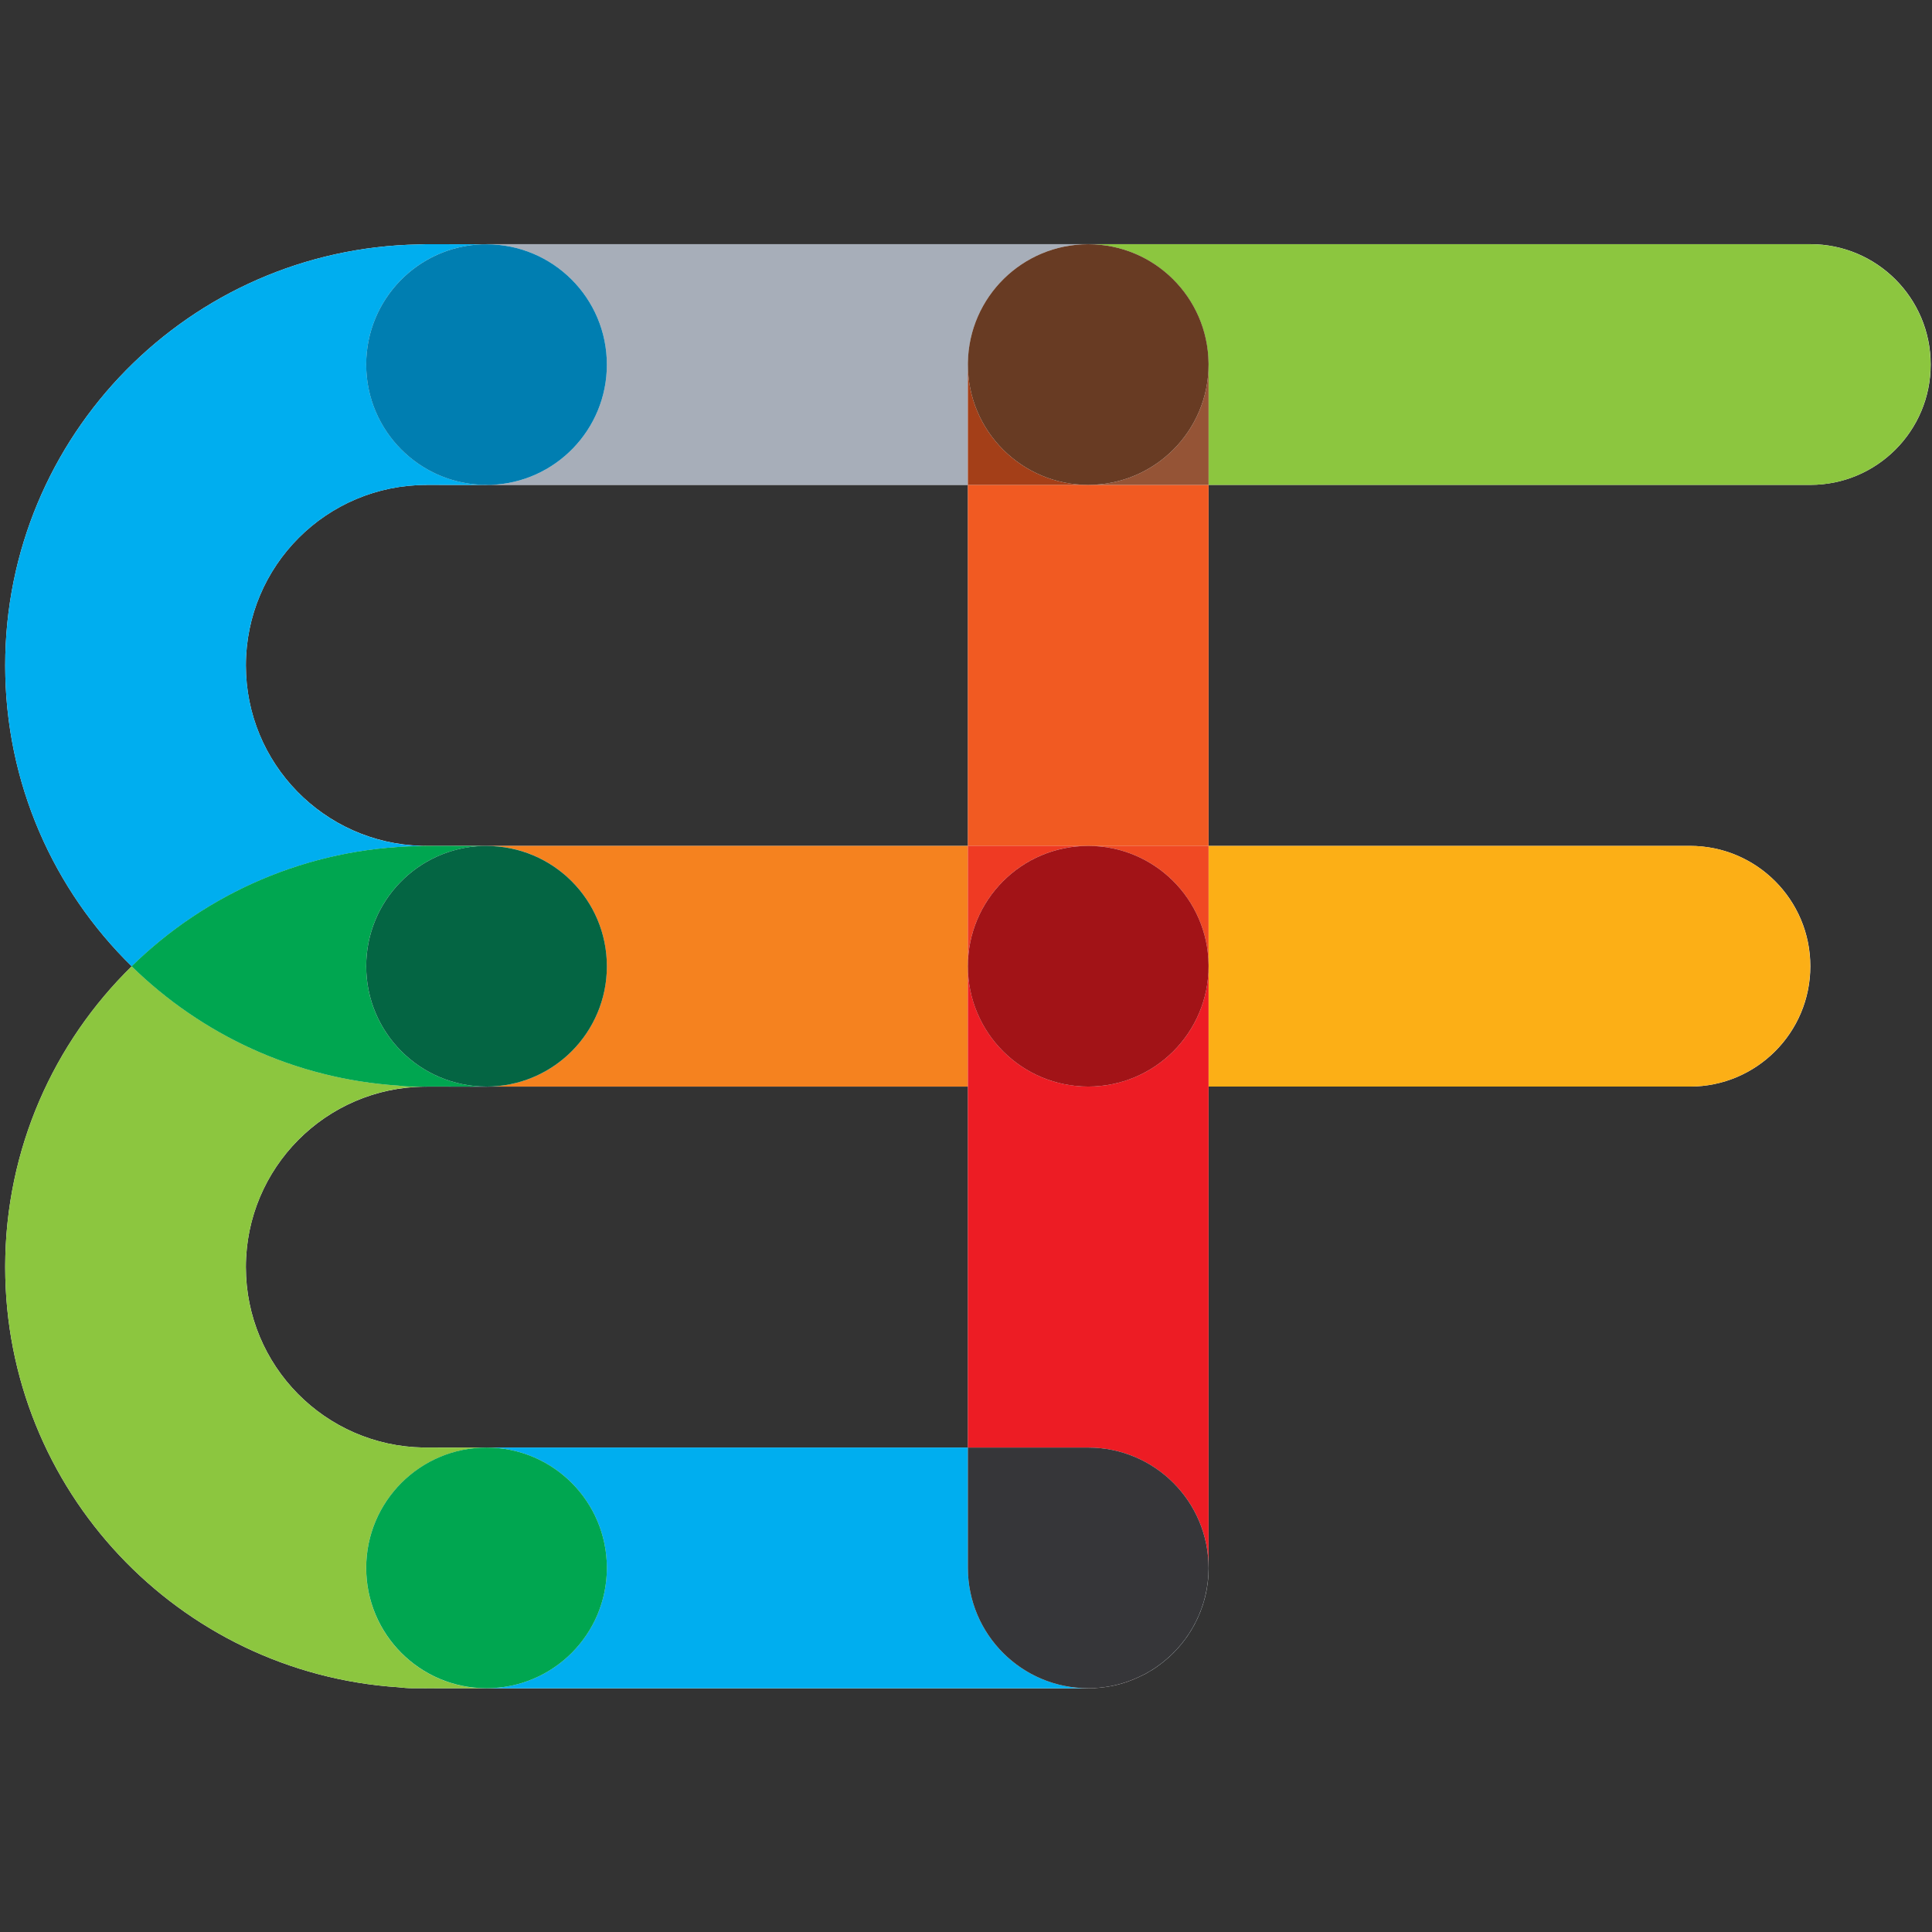 <?xml version="1.0" encoding="UTF-8" standalone="no"?><!DOCTYPE svg PUBLIC "-//W3C//DTD SVG 1.1//EN" "http://www.w3.org/Graphics/SVG/1.1/DTD/svg11.dtd"><svg width="100%" height="100%" viewBox="0 0 512 512" version="1.1" xmlns="http://www.w3.org/2000/svg" xmlns:xlink="http://www.w3.org/1999/xlink" xml:space="preserve" style="fill-rule:evenodd;clip-rule:evenodd;stroke-linejoin:round;stroke-miterlimit:2;"><rect x="0" y="0" width="512" height="512" fill="#333333" stroke="none"/><title>Fundbase</title><desc></desc>    <g transform="matrix(0.864,0,0,0.864,-810.6,132.064)">        <g transform="matrix(4.167,0,0,4.167,1013.61,51.233)">            <path d="M0,44.293c0,-7.301 5.887,-13.223 13.172,-13.285l0.116,0.002l0,-0.005l4.428,0.005l0.116,-0.005l35.318,0l0,26.575l-35.434,0l-4.467,-0.005l-0.068,0.002l-0.074,-0.002l0.142,0l0.039,-0.001l-0.214,0c-7.24,-0.114 -13.074,-6.014 -13.074,-13.281m13.288,-57.574l0,-0.005l4.428,0.005l0.107,-0.005l35.327,0l0,26.574l-35.434,0l-4.467,-0.004c-0.046,0 -0.093,0.004 -0.14,0.005l-0.035,0l-0.126,-0.005l0.301,0l0.039,-0.001l-0.357,0c-7.173,-0.19 -12.931,-6.057 -12.931,-13.276c0,-7.339 5.948,-13.288 13.288,-13.288m101.87,-17.722l-53.15,0l-44.292,0l-0.104,0.006l-4.363,-0.005c-0.176,0.001 -0.354,0.008 -0.531,0.019c-16.86,0.305 -30.434,14.058 -30.434,30.991c0,8.679 3.568,16.521 9.315,22.145c-5.745,5.626 -9.315,13.463 -9.315,22.14c0,16.426 12.774,29.858 28.929,30.926c0.353,0.043 0.71,0.072 1.075,0.072l0.788,0c0.07,0 0.14,0.005 0.212,0.005l0,-0.005l4.428,0.005l44.292,0c0.612,0 1.208,-0.062 1.785,-0.18c0.774,-0.158 1.507,-0.425 2.194,-0.772c0.08,-0.04 0.164,-0.074 0.243,-0.117c0.063,-0.034 0.122,-0.076 0.184,-0.112c0.185,-0.106 0.371,-0.212 0.546,-0.332l0.08,-0.059c2.31,-1.599 3.826,-4.264 3.826,-7.285l0,-0.001l0,-35.433l35.433,0c4.892,0 8.859,-3.966 8.859,-8.858c0,-4.893 -3.967,-8.859 -8.859,-8.859l-35.433,0l0,-26.574l44.292,0c4.891,0 8.858,-3.966 8.858,-8.858c0,-4.893 -3.967,-8.859 -8.858,-8.859" style="fill:white;fill-rule:nonzero;"/>        </g>        <g transform="matrix(4.167,0,0,4.167,1064.81,-77.94)">            <path d="M0,-0.001l0.961,0.001l0.039,-0.001l-1,0Z" style="fill:white;fill-rule:nonzero;"/>        </g>        <g transform="matrix(4.167,0,0,4.167,1493.43,-77.943)">            <path d="M0,17.716l-44.292,0l0,-8.858l0,-0.114c-0.062,-4.84 -4.003,-8.744 -8.858,-8.744l53.15,0c4.892,0 8.859,3.966 8.859,8.858c0,4.893 -3.967,8.858 -8.859,8.858" style="fill:rgb(140,198,63);fill-rule:nonzero;"/>        </g>        <g transform="matrix(4.167,0,0,4.167,1456.52,106.604)">            <path d="M0,17.716l-35.433,0l0,-8.858l0,-8.858l35.433,0c4.892,0 8.858,3.965 8.858,8.858c0,4.892 -3.966,8.858 -8.858,8.858" style="fill:rgb(252,175,22);fill-rule:nonzero;"/>        </g>        <g transform="matrix(4.167,0,0,4.167,1235.07,106.604)">            <path d="M0,17.716l-35.11,0c4.743,-0.17 8.535,-4.068 8.535,-8.852l0,-0.003l0,-0.003c0,-4.893 -3.967,-8.858 -8.859,-8.858l35.434,0l0,17.716Z" style="fill:rgb(245,130,31);fill-rule:nonzero;"/>        </g>        <g transform="matrix(4.167,0,0,4.167,1087,-77.943)">            <path d="M0,0.005l-0.201,0c0.101,-0.004 0.202,-0.005 0.304,-0.005l-0.103,0.005Z" style="fill:rgb(167,174,185);fill-rule:nonzero;"/>        </g>        <g transform="matrix(4.167,0,0,4.167,1235.07,-77.943)">            <path d="M0,17.716l-35.122,0c4.748,-0.164 8.547,-4.064 8.547,-8.853c0,-4.892 -3.967,-8.858 -8.859,-8.858l-0.102,0l0.102,-0.005l44.292,0c-4.845,0 -8.78,3.888 -8.857,8.715c-0.001,0.048 -0.001,0.095 -0.001,0.143l0,8.858Z" style="fill:rgb(167,174,185);fill-rule:nonzero;"/>        </g>        <g transform="matrix(4.167,0,0,4.167,1087.43,328.06)">            <path d="M0,8.858l-0.02,0l0.02,0Zm48.799,-1.231c0.002,-0.001 0.004,-0.003 0.006,-0.003c-0.002,0 -0.004,0.002 -0.006,0.003m0.007,-0.004c2.445,-1.45 4.131,-4.044 4.325,-7.043c0,-0.001 0,-0.001 0.001,-0.001l0,-0.015c0.001,-0.001 0.001,-0.003 0.001,-0.005l0,-0.01c0.001,-0.002 0.001,-0.005 0.001,-0.007l0,-0.007c0.001,-0.017 0.002,-0.034 0.003,-0.051l0,-0.001c0.005,-0.102 0.009,-0.203 0.011,-0.306c-0.062,3.169 -1.789,5.931 -4.342,7.446m4.342,-7.447c0,-0.017 0.001,-0.034 0.001,-0.051c0,0.017 -0.001,0.035 -0.001,0.051m0.001,-0.054c0,-0.004 0,-0.009 0.001,-0.014c-0.001,0.005 -0.001,0.01 -0.001,0.014m0.001,-0.017l0,-0.015l0,0.015m0,-0.018l0,-0.016l0,0.016m0,-0.018l0,-0.011l0,-0.002l0,-0.002l0,0.015m0,-0.019l0,-0.005l0,-0.005l0,-0.002l0,0.012m0,-0.018l0,-0.001l0,-0.008l0,-0.002l0,0.011m0,-0.016l0,-0.001l0,-0.013l0,-0.002l0,0.016" style="fill:rgb(0,174,239);fill-rule:nonzero;"/>        </g>        <g transform="matrix(4.167,0,0,4.167,1271.98,291.152)">            <path d="M0,17.716l-44.292,0c4.892,0 8.859,-3.966 8.859,-8.858c0,-4.892 -3.967,-8.858 -8.859,-8.858l35.434,0l0,8.857c0,4.893 3.966,8.859 8.858,8.859m8.84,-8.278l0,-0.001l0,0.001m0,-0.016c0.001,-0.001 0.001,-0.003 0.001,-0.005c0,0.002 0,0.004 -0.001,0.005m0.002,-0.015l0,-0.007l0,0.007m0,-0.014c0.002,-0.017 0.003,-0.034 0.003,-0.051c0,0.017 -0.001,0.034 -0.003,0.051m0.003,-0.052c0.008,-0.141 0.013,-0.283 0.013,-0.425l0,0.067c0,0.017 -0.001,0.034 -0.001,0.051l0,0.001c-0.002,0.103 -0.006,0.204 -0.012,0.306m0.013,-0.427l0,-0.011l0,0.011m0,-0.016l0,-0.009l0,0.009m0,-0.017l0,-0.008l0,0.008m0,-0.021l0,-0.003l0,0.003" style="fill:rgb(0,174,239);fill-rule:nonzero;"/>        </g>        <g transform="matrix(4.167,0,0,4.167,1271.98,-4.127)">            <path d="M0,26.575l-8.858,0l0,-26.575l17.716,0l0,26.575l-8.857,0" style="fill:rgb(241,90,34);fill-rule:nonzero;"/>        </g>        <g transform="matrix(4.167,0,0,4.167,1308.89,-41.034)">            <path d="M0,8.858l-8.858,0c4.892,0 8.858,-3.965 8.858,-8.858l0,8.858Z" style="fill:rgb(149,84,54);fill-rule:nonzero;"/>        </g>        <g transform="matrix(4.167,0,0,4.167,1308.89,106.6)">            <path d="M0,8.859c0,-0.039 0,-0.077 -0.001,-0.115c-0.004,-0.367 -0.031,-0.728 -0.08,-1.083c-0.584,-4.326 -4.291,-7.661 -8.777,-7.661l8.858,0l0,8.859Z" style="fill:rgb(240,73,35);fill-rule:nonzero;"/>        </g>        <g transform="matrix(4.167,0,0,4.167,1308.88,-77.944)">            <path d="M0,8.744c-0.061,-4.84 -4.004,-8.744 -8.858,-8.744l0.001,0c4.854,0 8.796,3.904 8.857,8.744" style="fill:rgb(149,84,54);fill-rule:nonzero;"/>        </g>        <g transform="matrix(0,-4.167,-4.167,0,1271.98,143.511)">            <path d="M-0.001,8.859l8.86,0l0,-8.859c0,4.846 -3.89,8.781 -8.717,8.858c-0.047,0.001 -0.095,0.001 -0.143,0.001" style="fill:rgb(239,58,35);fill-rule:nonzero;"/>        </g>        <g transform="matrix(4.167,0,0,4.167,1271.98,-77.943)">            <path d="M0,17.716l-8.858,0l0,-8.858c0,4.893 3.966,8.858 8.859,8.858l-0.001,0m-8.857,-9.001c0.077,-4.827 4.012,-8.715 8.857,-8.715c-4.845,0 -8.78,3.888 -8.857,8.715" style="fill:rgb(164,63,24);fill-rule:nonzero;"/>        </g>        <g transform="matrix(4.167,0,0,4.167,1271.98,-77.943)">            <path d="M0,17.716c-4.893,0 -8.859,-3.965 -8.859,-8.858c0,-0.048 0.001,-0.095 0.001,-0.143c0.077,-4.827 4.013,-8.715 8.858,-8.715c4.853,0 8.796,3.904 8.857,8.744c0,0.038 0.001,0.076 0.001,0.114c0,4.893 -3.967,8.858 -8.859,8.858" style="fill:rgb(104,59,35);fill-rule:nonzero;"/>        </g>        <g transform="matrix(4.167,0,0,4.167,1273.09,359.823)">            <path d="M0,1.231l0.004,0l-0.004,0m0.006,0c0.022,-0.001 0.044,-0.002 0.066,-0.003l0.018,0c1.509,-0.06 2.92,-0.497 4.143,-1.22c-1.245,0.736 -2.687,1.176 -4.227,1.223m4.227,-1.223c0.003,-0.002 0.004,-0.003 0.007,-0.004c-0.002,0.001 -0.004,0.003 -0.007,0.004m0.013,-0.007l0,-0.001l0,0.001" style="fill:rgb(237,28,36);fill-rule:nonzero;"/>        </g>        <g transform="matrix(4.167,0,0,4.167,1271.98,180.419)">            <path d="M0,44.292c0.113,0 0.228,-0.003 0.34,-0.007c-0.022,0.001 -0.044,0.002 -0.066,0.002l-0.002,0c-0.002,0 -0.003,0.001 -0.004,0.001c-0.089,0.002 -0.178,0.004 -0.268,0.004m0.342,-0.007l0.011,0l-0.011,0m0.015,-0.001l0.001,0l-0.001,0m8.501,-8.85c0,-4.892 -3.966,-8.858 -8.858,-8.858l-8.858,0l0,-26.576l8.77,0c0.029,0 0.058,0.001 0.088,0.001c0.03,0 0.059,-0.001 0.088,-0.001l8.77,0l0,35.433" style="fill:rgb(237,28,36);fill-rule:nonzero;"/>        </g>        <g transform="matrix(-4.167,0,0,4.167,1272.34,143.512)">            <path d="M-8.771,8.858l8.771,0c-4.815,-0.047 -8.71,-3.933 -8.77,-8.743c-0.001,-0.038 -0.001,-0.077 -0.001,-0.115l0,8.858Z" style="fill:rgb(237,28,36);fill-rule:nonzero;"/>        </g>        <g transform="matrix(-4.167,0,0,4.167,1235.07,143.512)">            <path d="M-8.77,8.858l8.77,0l0,-8.858c0,0.038 0,0.077 -0.001,0.115c-0.061,4.81 -3.955,8.696 -8.769,8.743" style="fill:rgb(237,28,36);fill-rule:nonzero;"/>        </g>        <g transform="matrix(4.167,0,0,4.167,1273.39,328.071)">            <path d="M0,8.849l0.003,0l-0.003,0m0.013,0c0.001,0 0.002,0 0.004,-0.001c-0.002,0.001 -0.003,0.001 -0.004,0.001m0.005,-0.001c0.487,-0.019 0.964,-0.078 1.427,-0.173c0.774,-0.158 1.508,-0.425 2.194,-0.772c0.08,-0.04 0.164,-0.074 0.244,-0.117c0.062,-0.034 0.121,-0.075 0.183,-0.112c0.186,-0.106 0.371,-0.212 0.546,-0.331l0.081,-0.06c2.161,-1.495 3.627,-3.924 3.807,-6.705c-0.195,2.999 -1.881,5.592 -4.326,7.043c-0.002,0.001 -0.005,0.002 -0.006,0.004c-0.003,0.001 -0.004,0.002 -0.007,0.003c-1.222,0.723 -2.634,1.16 -4.143,1.22m8.482,-8.271l0,-0.015l0,0.015m0.001,-0.021c0,-0.003 0.001,-0.006 0.001,-0.009c0,0.003 -0.001,0.006 -0.001,0.009m0.001,-0.016c0,-0.003 0.001,-0.005 0.001,-0.007c0,0.002 -0.001,0.004 -0.001,0.007m0.003,-0.058l0,-0.001l0,0.001Zm0.013,-0.427l0,-0.001l0,0.001m0,-0.012l0,-0.005l0,0.005m0,-0.014l0,-0.008l0,0.008m0,-0.016l0,-0.013l0,0.013" style="fill:rgb(54,54,57);fill-rule:nonzero;"/>        </g>        <g transform="matrix(4.167,0,0,4.167,1271.98,291.152)">            <path d="M0,17.716c-4.892,0 -8.858,-3.966 -8.858,-8.859l0,-8.857l8.858,0c4.892,0 8.858,3.966 8.858,8.858l0,0.058c0,0.142 -0.005,0.284 -0.013,0.425l0,0.001c0,0.017 -0.001,0.034 -0.003,0.051l0,0.014c0,0.004 -0.001,0.007 -0.001,0.01c0,0.002 0,0.004 -0.001,0.005l0,0.016c-0.18,2.781 -1.646,5.21 -3.807,6.705l-0.081,0.06c-0.175,0.12 -0.36,0.225 -0.546,0.331c-0.062,0.037 -0.121,0.078 -0.183,0.112c-0.08,0.044 -0.164,0.078 -0.244,0.117c-0.686,0.347 -1.42,0.614 -2.194,0.773c-0.463,0.094 -0.94,0.154 -1.427,0.172l-0.001,0c-0.002,0.001 -0.003,0.001 -0.004,0.001l-0.011,0l-0.002,0c-0.112,0.004 -0.227,0.007 -0.34,0.007" style="fill:rgb(54,54,57);fill-rule:nonzero;"/>        </g>        <g transform="matrix(4.167,0,0,4.167,1272.34,143.991)">            <path d="M0,8.743l-0.087,0c4.854,0 8.795,-3.904 8.857,-8.743c-0.061,4.81 -3.956,8.696 -8.77,8.743" style="fill:rgb(237,28,36);fill-rule:nonzero;"/>        </g>        <g transform="matrix(4.167,0,0,4.167,1271.98,106.604)">            <path d="M0,17.716l-0.088,0c-4.814,-0.047 -8.708,-3.933 -8.769,-8.743c0.061,4.839 4.003,8.743 8.858,8.743l-0.001,0m-8.857,-9.001c0.077,-4.827 4.012,-8.715 8.857,-8.715c-4.845,0 -8.78,3.888 -8.857,8.715" style="fill:rgb(237,28,36);fill-rule:nonzero;"/>        </g>        <g transform="matrix(4.167,0,0,4.167,1067.56,106.586)">            <path d="M0,-0.001l0.301,0.001l-0.297,-0.001l-0.004,0Z" style="fill:rgb(140,198,63);fill-rule:nonzero;"/>        </g>        <g transform="matrix(4.167,0,0,4.167,1068.81,106.58)">            <path d="M0,0.001l-0.301,0l0.004,0l-0.098,0c-0.006,-0.001 -0.013,-0.001 -0.018,-0.001l0.452,0l-0.039,0.001Z" style="fill:rgb(140,198,63);fill-rule:nonzero;"/>        </g>        <g transform="matrix(4.167,0,0,4.167,939.792,143.527)">            <path d="M0,22.143l0,-0.026l0,0.026m0,-0.032l0,-0.019l0,0.019m17.716,-0.01l0,-0.002l0,0.002m-17.716,-0.016l0,-0.018l0,0.018m17.717,-0.004l0,-0.003l0,0.003m0,-0.013l0,-0.011l0,0.011m-17.717,-0.006l0,-0.021l0,0.021m17.717,-0.01l0,-0.017l0,0.017m-17.717,-0.014l0,-0.022l0,0.022m17.717,-0.012l0,-0.012l0,0.012m-17.717,-0.015l0,-0.019l0,0.019m17.717,-0.005l0,-0.014l0,0.014m-17.717,-0.019l0,-0.021l0,0.021m17.717,-0.002c0,-0.004 0,-0.009 0.001,-0.014c-0.001,0.005 -0.001,0.009 -0.001,0.014m0.001,-0.021l0,-0.014l0,0.014m-17.718,-0.001l0,-0.023l0,0.023m17.718,-0.019c0,-0.005 0.001,-0.011 0.001,-0.016c0,0.005 -0.001,0.01 -0.001,0.016m-17.718,-0.006l0,-0.024l0,0.024m17.719,-0.016l0,-0.016l0,0.016m-17.719,-0.008c0.001,-0.009 0.001,-0.016 0.001,-0.025c0,0.008 0,0.017 -0.001,0.025m17.719,-0.012l0,-0.017l0,0.017m-17.718,-0.014c0.068,-8.575 3.619,-16.318 9.307,-21.888c0.002,0.001 0.004,0.003 0.006,0.005c-5.688,5.57 -9.244,13.308 -9.313,21.883m17.718,-0.011l0,-0.013l0,0.013m0,-0.022c0.001,-0.004 0.001,-0.008 0.001,-0.012c0,0.004 0,0.008 -0.001,0.012m0.001,-0.021l0,-0.013l0,0.013m0,-0.023c0.001,-0.004 0.001,-0.007 0.001,-0.011c0,0.004 0,0.007 -0.001,0.011m0.001,-0.021l0,-0.011l0,0.011m0.001,-0.022l0,-0.01l0,0.01m0.001,-0.021l0,-0.01l0,0.01m0,-0.022l0,-0.01l0,0.01m0,-0.021c0.001,-0.003 0.001,-0.006 0.001,-0.01c0,0.004 0,0.007 -0.001,0.01m0.001,-0.022c0,-0.003 0,-0.006 0.001,-0.009c-0.001,0.003 -0.001,0.006 -0.001,0.009m0.001,-0.023l0,-0.007l0,0.007m0.001,-0.022c0,-0.002 0.001,-0.004 0.001,-0.007c0,0.003 -0.001,0.005 -0.001,0.007m0.001,-0.02l0,-0.008l0,0.008m0,-0.021c0.001,-0.002 0.001,-0.005 0.001,-0.008c0,0.003 0,0.005 -0.001,0.008m0.001,-0.021c0,-0.003 0.001,-0.005 0.001,-0.008c0,0.002 -0.001,0.006 -0.001,0.008m0.001,-0.023c0,-0.002 0,-0.004 0.001,-0.006c-0.001,0.001 -0.001,0.004 -0.001,0.006m0.001,-0.021c0,-0.002 0,-0.005 0.001,-0.007c-0.001,0.002 -0.001,0.005 -0.001,0.007m0.002,-0.021l0,-0.007l0,0.007m0,-0.022c0,-0.001 0,-0.004 0.001,-0.006c-0.001,0.002 -0.001,0.005 -0.001,0.006m0.001,-0.022c0,-0.001 0,-0.003 0.001,-0.005c-0.001,0.002 -0.001,0.004 -0.001,0.005m0.001,-0.021c0,-0.002 0.001,-0.003 0.001,-0.005c0,0.002 -0.001,0.003 -0.001,0.005m0.002,-0.021l0,-0.005l0,0.005m0.001,-0.021l0,-0.005l0,0.005m0.001,-0.021l0,-0.005l0,0.005m0.002,-0.022l0,-0.004l0,0.004m0,-0.022c0,-0.001 0,-0.002 0.001,-0.003c0,0.001 -0.001,0.002 -0.001,0.003m0.002,-0.02l0,-0.005l0,0.005m0.001,-0.021l0,-0.005l0,0.005m0.001,-0.021c0,-0.002 0,-0.003 0.001,-0.005c-0.001,0.002 -0.001,0.003 -0.001,0.005m0.002,-0.021l0,-0.005l0,0.005m0.001,-0.023l0,-0.002l0,0.002m0.002,-0.021l0,-0.002l0,0.002m0.001,-0.021l0,-0.003l0,0.003m0.002,-0.021l0,-0.002l0,0.002m0.001,-0.022l0,-0.001l0,0.001m0.004,-0.043l0.001,0l0,-0.001l-0.001,0l0,0.001Z" style="fill:rgb(140,198,63);fill-rule:nonzero;"/>        </g>        <g transform="matrix(4.167,0,0,4.167,1068.98,143.548)">            <path d="M0,53.141c-0.072,0 -0.142,-0.005 -0.212,-0.005l-0.788,0c-0.365,0 -0.721,-0.029 -1.074,-0.072c-16.155,-1.068 -28.93,-14.501 -28.93,-30.926l0,-0.026l0,-0.006l0,-0.019l0,-0.007l0,-0.018l0,-0.004l0,-0.021l0,-0.004l0,-0.022l0,-0.005l0,-0.019l0,-0.005l0,-0.021l0,-0.003l0,-0.023l0,-0.002l0,-0.024c0.001,-0.008 0.001,-0.017 0.001,-0.025l0,-0.001c0.069,-8.575 3.625,-16.312 9.313,-21.883c5.129,5.021 11.996,8.274 19.616,8.779c0.353,0.042 0.709,0.071 1.074,0.071l0.827,0c-6.91,0.088 -12.549,5.452 -13.074,12.249c-0.001,0.008 -0.002,0.014 -0.002,0.021c-0.001,0.008 -0.001,0.014 -0.002,0.021l0,0.001c0,0.007 0,0.013 -0.001,0.02l0,0.002c-0.001,0.006 -0.001,0.013 -0.002,0.019l0,0.002c0,0.006 -0.001,0.013 -0.001,0.019l0,0.002c0,0.005 -0.001,0.013 -0.002,0.019l0,0.002c0,0.006 -0.001,0.013 -0.001,0.018l0,0.005c-0.001,0.005 -0.001,0.011 -0.001,0.016c-0.001,0.002 -0.001,0.003 -0.001,0.005l0,0.016c0,0.002 -0.001,0.003 -0.001,0.005c0,0.005 -0.001,0.011 -0.001,0.016l0,0.005c-0.001,0.006 -0.001,0.011 -0.001,0.017c-0.001,0.001 -0.001,0.002 -0.001,0.004l0,0.021c-0.001,0.005 -0.002,0.012 -0.002,0.017l0,0.005c0,0.005 -0.001,0.011 -0.001,0.016l0,0.006c-0.001,0.005 -0.001,0.01 -0.001,0.015l0,0.005c0,0.005 -0.001,0.011 -0.001,0.016c0,0.002 -0.001,0.003 -0.001,0.005l0,0.016c-0.001,0.002 -0.001,0.004 -0.001,0.005l0,0.016c-0.001,0.003 -0.001,0.005 -0.001,0.006l0,0.022c-0.001,0.004 -0.001,0.009 -0.001,0.014l0,0.007c0,0.005 -0.001,0.01 -0.001,0.015c-0.001,0.002 -0.001,0.004 -0.001,0.006l0,0.015c0,0.003 -0.001,0.005 -0.001,0.008l0,0.013c0,0.003 0,0.006 -0.001,0.008l0,0.034c0,0.003 -0.001,0.005 -0.001,0.007c0,0.005 -0.001,0.01 -0.001,0.015l0,0.021c-0.001,0.003 -0.001,0.006 -0.001,0.009l0,0.012c0,0.004 0,0.007 -0.001,0.01l0,0.043c0,0.003 -0.001,0.007 -0.001,0.011l0,0.01c-0.001,0.004 -0.001,0.007 -0.001,0.011l0,0.021c0,0.004 0,0.007 -0.001,0.011l0,0.032c0,0.004 0,0.008 -0.001,0.012l0,0.073c0,0.005 -0.001,0.011 -0.001,0.016l0,0.07c-0.001,0.004 -0.001,0.008 -0.001,0.012l0,0.055c0,0.006 0,0.013 -0.001,0.018l0,0.044c0,7.267 5.835,13.167 13.075,13.281l0.213,0l-0.039,0.001l4.467,0.005c-4.892,0 -8.858,3.966 -8.858,8.858c0,4.886 3.956,8.848 8.839,8.858l-4.409,-0.005l0,0.005Zm-0.181,-17.721l0.074,0.002l0.068,-0.002l-0.142,0Z" style="fill:rgb(140,198,63);fill-rule:nonzero;"/>        </g>        <g transform="matrix(4.167,0,0,4.167,1087.43,291.152)">            <path d="M0,17.716l-0.02,0c-4.882,-0.01 -8.838,-3.972 -8.838,-8.858c0,-4.892 3.966,-8.858 8.858,-8.858c4.892,0 8.858,3.966 8.858,8.858c0,4.892 -3.966,8.858 -8.858,8.858" style="fill:rgb(0,166,80);fill-rule:nonzero;"/>        </g>        <g transform="matrix(-4.167,0,0,4.167,1068.51,106.583)">            <path d="M0.066,0.005l0.035,0l0.033,-0.001c-0.068,-0.002 -0.134,-0.004 -0.202,-0.004c0.045,0 0.09,0.004 0.134,0.005" style="fill:rgb(140,198,63);fill-rule:nonzero;"/>        </g>        <g transform="matrix(4.167,0,0,4.167,1086.11,106.584)">            <path d="M0,0.01l-4.15,-0.004l0.039,-0.001l-0.213,0c-0.017,0 -0.033,-0.001 -0.049,-0.001l0.016,0l0.033,0.001l0.035,0c0.044,-0.001 0.088,-0.005 0.133,-0.005l0.006,0l4.467,0.004c-0.106,0 -0.212,0.002 -0.317,0.006" style="fill:rgb(140,198,63);fill-rule:nonzero;"/>        </g>        <g transform="matrix(4.167,0,0,4.167,1124.34,106.6)">            <path d="M0,8.862c-0.001,-4.892 -3.967,-8.856 -8.858,-8.856l-0.318,0c0.106,-0.004 0.211,-0.006 0.318,-0.006c4.892,0 8.858,3.966 8.858,8.859l0,0.003" style="fill:rgb(148,113,57);fill-rule:nonzero;"/>        </g>        <g transform="matrix(4.167,0,0,4.167,1068.22,106.616)">            <path d="M0,-0.002l0.075,0.002l0.067,-0.002l-0.142,0Z" style="fill:rgb(140,198,63);fill-rule:nonzero;"/>        </g>        <g transform="matrix(4.167,0,0,4.167,1064.81,-77.94)">            <path d="M0,-0.001l0.961,0.001l0.039,-0.001l-1,0Z" style="fill:rgb(0,174,239);fill-rule:nonzero;"/>        </g>        <g transform="matrix(4.167,0,0,4.167,1087.43,180.423)">            <path d="M0,0.005l-4.428,-0.005l0,0.005c-0.039,0 -0.079,-0.001 -0.117,-0.003l0.001,0l0.116,0.003l0,-0.005l4.428,0.005l0.116,-0.005l0.207,0c-0.107,0.003 -0.215,0.005 -0.323,0.005" style="fill:rgb(0,174,239);fill-rule:nonzero;"/>        </g>        <g transform="matrix(4.167,0,0,4.167,1087.43,180.398)">            <path d="M0,0.011l-4.428,-0.005l0,0.005l-0.116,-0.003c-0.02,0 -0.038,-0.001 -0.058,-0.002l0.174,0l0,-0.006l4.408,0.006l0.136,0l-0.116,0.005Z" style="fill:rgb(0,174,239);fill-rule:nonzero;"/>        </g>        <g transform="matrix(4.167,0,0,4.167,1088.78,143.525)">            <path d="M0,8.855l-0.207,0l-0.116,0c4.891,0 8.857,-3.964 8.858,-8.855l0,0.003c0,4.784 -3.792,8.682 -8.535,8.852m-0.323,0l-0.02,0l0.02,0Z" style="fill:rgb(4,101,67);fill-rule:nonzero;"/>        </g>        <g transform="matrix(4.167,0,0,4.167,978.575,-77.942)">            <path d="M0,53.152c-5.659,-5.542 -9.203,-13.237 -9.306,-21.761c0.103,8.524 3.648,16.217 9.308,21.759c-0.001,0 -0.001,0.001 -0.002,0.002m8.423,-21.532l0,-0.003l0,0.003m-0.001,-0.021l0,-0.003l0,0.003m-0.001,-0.021l0,-0.003l0,0.003m-0.001,-0.021c-0.001,-0.001 -0.001,-0.003 -0.001,-0.004c0,0.002 0,0.003 0.001,0.004m-0.001,-0.021l0,-0.004l0,0.004m-0.001,-0.021l0,-0.003l0,0.003m0,-0.021c0,-0.002 0,-0.003 -0.001,-0.004c0.001,0.001 0.001,0.003 0.001,0.004m-0.001,-0.021l0,-0.004l0,0.004m-0.001,-0.021c0,-0.002 0,-0.003 -0.001,-0.005c0.001,0.002 0.001,0.004 0.001,0.005m-0.001,-0.021l0,-0.005l0,0.005m0,-0.021l0,-0.006l0,0.006m-17.721,-0.019l0,-0.025l0,0.025m17.72,-0.002l0,-0.005l0,0.005m0,-0.021l0,-0.006l0,0.006m-17.72,-0.004l0,-0.022l0,0.022m17.719,-0.017l0,-0.006l0,0.006m-17.719,-0.011l0,-0.02l0,0.02m17.719,-0.01c0,-0.002 0,-0.004 -0.001,-0.006c0.001,0.002 0.001,0.004 0.001,0.006m-17.719,-0.016c0,-0.006 -0.001,-0.012 -0.001,-0.018c0,0.006 0.001,0.012 0.001,0.018m17.718,-0.005l0,-0.006l0,0.006m-17.719,-0.021l0,-0.017l0,0.017m17.718,0l0,-0.008l0,0.008m0,-0.021l0,-0.006l0,0.006m-17.718,-0.004l0,-0.017l0,0.017m17.718,-0.017l0,-0.006l0,0.006m-17.718,-0.008l0,-0.017l0,0.017m17.718,-0.013c0,-0.003 -0.001,-0.006 -0.001,-0.009c0,0.003 0.001,0.006 0.001,0.009m-17.718,-0.012l0,-0.015l0,0.015m17.717,-0.009l0,-0.008l0,0.008m-17.717,-0.016l0,-0.015l0,0.015m17.717,-0.006l0,-0.005l0,0.005m-17.718,-0.02l0,-0.014l0,0.014m17.718,-0.001l0,-0.006l0,0.006m0,-0.021c-0.001,-0.002 -0.001,-0.006 -0.001,-0.008c0,0.003 0,0.005 0.001,0.008m-17.718,-0.002l0,-0.015l0,0.015m17.717,-0.019l0,-0.011l0,0.011m-17.717,-0.006l0,-0.015l0,0.015m17.717,-0.015l0,-0.012l0,0.012m-17.717,-0.01l0,-0.015l0,0.015m17.717,-0.011l0,-0.012l0,0.012m-17.717,-0.014l0,-0.02l0,0.02m17.717,-0.007l0,-0.008l0,0.008m-17.717,-0.017l0,-0.025l0,0.025m17.717,-0.026c0,-7.339 5.948,-13.288 13.287,-13.288l0,-0.005l4.429,0.005l0.106,-0.005l0.205,0c-0.103,0.003 -0.207,0.005 -0.311,0.005l-4.429,-0.005l0,0.005c-7.339,0 -13.287,5.949 -13.287,13.288m17.41,-31.004l-4.161,-0.005l4.164,0.005l-0.003,0" style="fill:rgb(0,174,239);fill-rule:nonzero;"/>        </g>        <g transform="matrix(4.167,0,0,4.167,978.583,-77.942)">            <path d="M0,53.15c-5.66,-5.542 -9.205,-13.235 -9.308,-21.759l0,-0.025l0,-0.002c0,-0.007 -0.001,-0.015 -0.001,-0.022l0,-0.006l0,-0.019l0,-0.007l0,-0.018l0,-0.008l0,-0.017l0,-0.008c0,-0.005 0,-0.011 -0.001,-0.017l0,-0.008l0,-0.017l0,-0.008l0,-0.015l0,-0.01l0,-0.015l0,-0.011l0,-0.013l0,-0.011l0,-0.015l0,-0.01l0,-0.015l0,-0.01l0,-0.015l0,-0.01l0,-0.02l0,-0.004l0,-0.025c0,-16.933 13.574,-30.686 30.434,-30.991c0.177,-0.011 0.355,-0.018 0.531,-0.019l4.162,0.005c-4.751,0.16 -8.553,4.062 -8.553,8.853c0,4.892 3.966,8.858 8.858,8.858l0.107,0l-0.107,0.005l-4.428,-0.005l0,0.005c-7.339,0 -13.288,5.949 -13.288,13.288l0,0.043c0.001,0.003 0.001,0.006 0.001,0.009l0,0.067c0,0.002 0,0.006 0.001,0.008l0,0.076c0,0.003 0.001,0.006 0.001,0.009l0,0.063c0,0.005 0,0.01 0.001,0.015l0,0.042c0.001,0.002 0.001,0.004 0.001,0.006l0,0.021c0,0.005 0,0.011 0.001,0.016l0,0.005c0,0.005 0.001,0.011 0.001,0.015l0,0.043c0.001,0.002 0.001,0.003 0.001,0.005l0,0.021c0.001,0.006 0.001,0.011 0.001,0.017l0,0.004c0,0.006 0.001,0.012 0.001,0.018l0,0.003c0.001,0.006 0.001,0.012 0.001,0.017l0,0.021c0,0.001 0,0.003 0.001,0.004l0,0.021c0.001,0.006 0.001,0.012 0.001,0.018l0,0.003c0.001,0.006 0.001,0.012 0.002,0.018l0,0.003c0,0.007 0,0.013 0.001,0.02c0.322,6.896 5.9,12.414 12.82,12.645l-0.548,0l0.566,0.001c0.058,0.002 0.114,0.003 0.172,0.004c-0.103,0.003 -0.205,0.008 -0.308,0.015c-8.22,0.148 -15.659,3.493 -21.124,8.845" style="fill:rgb(0,174,239);fill-rule:nonzero;"/>        </g>        <g transform="matrix(4.167,0,0,4.167,1088.72,-77.922)">            <path d="M0,17.711l-0.205,0l-0.106,0c-4.892,0 -8.858,-3.965 -8.858,-8.858c0,-4.79 3.801,-8.692 8.552,-8.853l0.306,0c4.892,0 8.858,3.966 8.858,8.858c0,4.789 -3.799,8.689 -8.547,8.853" style="fill:rgb(0,126,177);fill-rule:nonzero;"/>        </g>        <g transform="matrix(4.167,0,0,4.167,1067.17,106.578)">            <path d="M0,0.001l-0.566,-0.001l0.548,0c0.005,0.001 0.012,0.001 0.018,0.001" style="fill:rgb(0,166,80);fill-rule:nonzero;"/>        </g>        <g transform="matrix(3.727,-1.863,-1.863,-3.727,978.607,143.543)">            <path d="M-0.002,0c-0.001,0.002 -0.002,0.005 -0.003,0.007c0.001,0 0.002,0.001 0.003,0.001c0,-0.003 0.001,-0.004 0.003,-0.008c-0.002,0 -0.003,0 -0.003,0" style="fill:rgb(0,166,80);fill-rule:nonzero;"/>        </g>        <g transform="matrix(4.167,0,0,4.167,1068.25,106.6)">            <path d="M0,17.718l-0.039,0l-0.788,0c-0.364,0 -0.721,-0.029 -1.074,-0.072c-7.62,-0.504 -14.487,-3.757 -19.616,-8.778c0,-0.001 0.001,-0.002 0.002,-0.002c-0.003,-0.002 -0.004,-0.004 -0.006,-0.006c5.465,-5.352 12.904,-8.697 21.125,-8.845c0.102,-0.007 0.205,-0.012 0.307,-0.015c0.016,0 0.033,0.001 0.049,0.001l0.213,0l-0.039,0.001l4.15,0.004c-4.745,0.167 -8.541,4.066 -8.541,8.853c0,4.886 3.956,8.848 8.839,8.858l-4.409,-0.005l0,0.005c-0.058,0 -0.116,0 -0.173,0.001m-0.008,-17.716l0.074,0.001l0.068,-0.001l-0.142,0Z" style="fill:rgb(0,166,80);fill-rule:nonzero;"/>        </g>        <g transform="matrix(4.167,0,0,4.167,1087.43,106.625)">            <path d="M0,17.711l-0.02,0c-4.882,-0.01 -8.838,-3.972 -8.838,-8.858c0,-4.787 3.796,-8.686 8.541,-8.853l0.317,0c4.891,0 8.857,3.964 8.858,8.856c-0.001,4.891 -3.967,8.855 -8.858,8.855" style="fill:rgb(4,101,67);fill-rule:nonzero;"/>        </g>        <g transform="matrix(4.167,0,0,4.167,1308.55,106.602)">            <path d="M0,7.661c-0.584,-4.326 -4.292,-7.661 -8.778,-7.661l0.001,0c4.485,0 8.193,3.335 8.777,7.661" style="fill:rgb(163,50,24);fill-rule:nonzero;"/>        </g>        <g transform="matrix(4.167,0,0,4.167,1271.98,106.604)">            <path d="M0,17.716c4.891,0 8.858,-3.966 8.858,-8.858c0,0.038 -0.001,0.077 -0.001,0.115c-0.061,4.839 -4.003,8.743 -8.857,8.743m8.857,-8.972c-0.061,-4.84 -4.004,-8.744 -8.858,-8.744l0.001,0c4.486,0 8.193,3.334 8.777,7.661c0.049,0.354 0.075,0.716 0.08,1.083" style="fill:rgb(162,19,23);fill-rule:nonzero;"/>        </g>        <g transform="matrix(4.167,0,0,4.167,1271.98,106.604)">            <path d="M0,17.716c-4.893,0 -8.859,-3.966 -8.859,-8.858c0,-4.893 3.966,-8.858 8.859,-8.858c4.853,0 8.796,3.904 8.857,8.744c0,0.037 0.001,0.076 0.001,0.114c0,4.892 -3.967,8.858 -8.859,8.858" style="fill:rgb(162,19,23);fill-rule:nonzero;"/>        </g>    </g></svg>